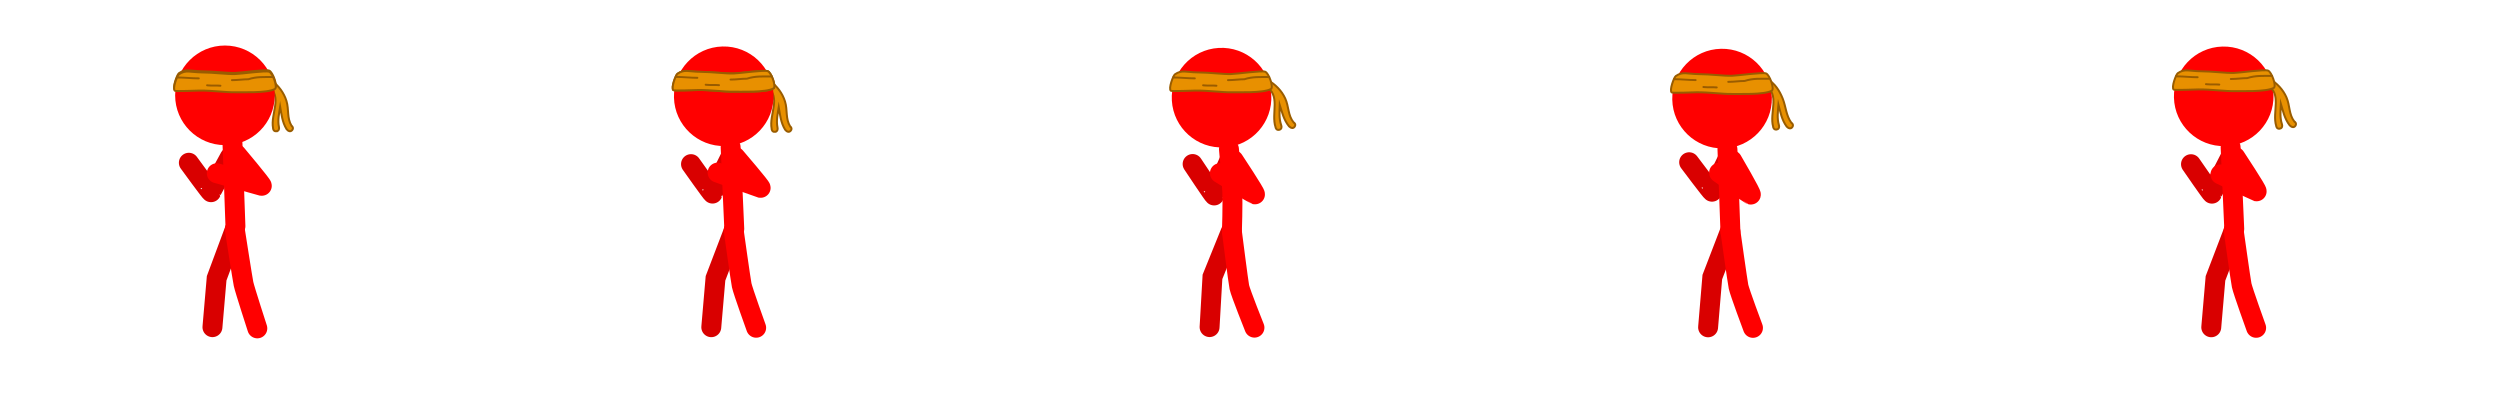 <svg version="1.1" xmlns="http://www.w3.org/2000/svg" xmlns:xlink="http://www.w3.org/1999/xlink" width="627.5" height="103.5" viewBox="0,0,627.5,103.5"><g transform="translate(68.75,-133.25)"><g data-paper-data="{&quot;isPaintingLayer&quot;:true}" fill-rule="nonzero" stroke-linejoin="miter" stroke-miterlimit="10" stroke-dasharray="" stroke-dashoffset="0" style="mix-blend-mode: normal"><path d="M125.75,166.346c-0.747,0.065 -0.812,-0.683 -0.812,-0.683l-0.004,-0.099c-0.698,-3.596 2.505,-7.923 -1.2,-10.54c0,0 -0.353,-0.254 -0.329,-0.644c-0.039,-0.165 -0.018,-0.367 0.146,-0.59c0.443,-0.605 1.048,-0.161 1.048,-0.161c1.702,1.261 3.063,3.061 3.694,5.112c0.663,2.156 0.074,4.282 1.3,6.275l0.04,-0.017c0,0 0.574,0.483 0.091,1.057c-0.483,0.574 -1.057,0.091 -1.057,0.091l-0.354,-0.348c-1.107,-1.812 -1.26,-3.759 -1.597,-5.622c-0.272,1.634 -0.672,3.344 -0.312,5.093l0.027,0.263c0,0 0.065,0.747 -0.683,0.812z" data-paper-data="{&quot;index&quot;:null}" fill="#e89000" stroke="#995c00" stroke-width="0.5" stroke-linecap="butt"/><path d="M0.608,166.203c-0.747,0.065 -0.812,-0.683 -0.812,-0.683l-0.004,-0.099c-0.698,-3.596 2.505,-7.923 -1.2,-10.54c0,0 -0.353,-0.254 -0.329,-0.644c-0.039,-0.165 -0.018,-0.367 0.146,-0.59c0.443,-0.605 1.048,-0.161 1.048,-0.161c1.702,1.261 3.063,3.061 3.694,5.112c0.663,2.156 0.074,4.282 1.3,6.275l0.04,-0.017c0,0 0.574,0.483 0.091,1.057c-0.483,0.574 -1.057,0.091 -1.057,0.091l-0.354,-0.348c-1.107,-1.812 -1.26,-3.759 -1.597,-5.622c-0.272,1.634 -0.672,3.344 -0.312,5.093l0.027,0.263c0,0 0.065,0.747 -0.683,0.812z" data-paper-data="{&quot;index&quot;:null}" fill="#e89000" stroke="#995c00" stroke-width="0.5" stroke-linecap="butt"/><path d="M486.276,215.398l1.058,-12.275l4.561,-11.937" data-paper-data="{&quot;index&quot;:null}" fill="none" stroke="#d90000" stroke-width="5" stroke-linecap="round"/><path d="M234.855,215.352l0.724,-12.609l4.561,-11.271" data-paper-data="{&quot;index&quot;:null}" fill="none" stroke="#d90000" stroke-width="5" stroke-linecap="round"/><path d="M497.542,215.534c0,0 -3.323,-9.209 -3.63,-10.667c-0.24,-1.139 -2.017,-13.793 -2.017,-13.793" data-paper-data="{&quot;index&quot;:null}" fill="none" stroke="#ff0000" stroke-width="5" stroke-linecap="round"/><path d="M246.121,215.488c0,0 -3.489,-8.709 -3.796,-10.167c-0.24,-1.139 -1.85,-13.793 -1.85,-13.793" data-paper-data="{&quot;index&quot;:null}" fill="none" stroke="#ff0000" stroke-width="5" stroke-linecap="round"/><path d="M359.982,215.408l1.058,-12.609l4.395,-11.437" data-paper-data="{&quot;index&quot;:null}" fill="none" stroke="#d90000" stroke-width="5" stroke-linecap="round"/><path d="M371.248,215.545c0,0 -3.323,-8.875 -3.63,-10.334c-0.24,-1.139 -2.017,-13.793 -2.017,-13.793" data-paper-data="{&quot;index&quot;:null}" fill="none" stroke="#ff0000" stroke-width="5" stroke-linecap="round"/><path d="M490.969,172.918c0,0 -4.397,8.537 -4.521,8.941c-0.057,0.186 -5.262,-7.399 -5.262,-7.399" data-paper-data="{&quot;index&quot;:null}" fill="none" stroke="#d90000" stroke-width="5" stroke-linecap="round"/><path d="M239.881,173.373c0,0 -3.755,8.537 -3.879,8.941c-0.057,0.186 -5.405,-7.899 -5.405,-7.899" data-paper-data="{&quot;index&quot;:null}" fill="none" stroke="#d90000" stroke-width="5" stroke-linecap="round"/><path d="M364.841,173.262c0,0 -3.755,7.704 -3.879,8.107c-0.057,0.186 -5.738,-7.399 -5.738,-7.399" data-paper-data="{&quot;index&quot;:null}" fill="none" stroke="#d90000" stroke-width="5" stroke-linecap="round"/><path d="M491.135,170.219l0.913,20.494" data-paper-data="{&quot;index&quot;:null}" fill="none" stroke="#ff0000" stroke-width="5" stroke-linecap="round"/><path d="M239.715,170.673c0,0 0.676,7.166 0.835,10.646c0.144,3.153 -0.088,10.015 -0.088,10.015" data-paper-data="{&quot;index&quot;:null}" fill="none" stroke="#ff0000" stroke-width="5" stroke-linecap="round"/><path d="M365.587,191.39l-0.746,-20.661" data-paper-data="{&quot;index&quot;:null}" fill="none" stroke="#ff0000" stroke-width="5" stroke-linecap="round"/><path d="M492.312,172.655c0,0 5.754,8.72 5.341,8.629c-0.19,-0.042 -9.072,-4.263 -9.072,-4.263" data-paper-data="{&quot;index&quot;:null}" fill="none" stroke="#ff0000" stroke-width="5" stroke-linecap="round"/><path d="M240.891,173.442c0,0 5.754,8.697 5.341,8.606c-0.19,-0.042 -8.787,-5.335 -8.787,-5.335" data-paper-data="{&quot;index&quot;:null}" fill="none" stroke="#ff0000" stroke-width="5" stroke-linecap="round"/><path d="M366.017,173.499c0,0 5.087,8.697 4.675,8.606c-0.19,-0.042 -7.953,-5.501 -7.953,-5.501" data-paper-data="{&quot;index&quot;:null}" fill="none" stroke="#ff0000" stroke-width="5" stroke-linecap="round"/><path d="M489.734,169.926c-6.901,0.181 -12.643,-5.266 -12.824,-12.167c-0.181,-6.901 5.266,-12.643 12.167,-12.824c6.901,-0.181 12.643,5.266 12.824,12.167c0.181,6.901 -5.266,12.643 -12.167,12.824z" data-paper-data="{&quot;index&quot;:null}" fill="#ff0000" stroke="none" stroke-width="0" stroke-linecap="butt"/><path d="M238.595,170.237c-6.892,0.404 -12.806,-4.855 -13.211,-11.746c-0.404,-6.892 4.855,-12.806 11.746,-13.211c6.892,-0.404 12.806,4.855 13.211,11.746c0.404,6.892 -4.855,12.806 -11.746,13.211z" data-paper-data="{&quot;index&quot;:null}" fill="#ff0000" stroke="none" stroke-width="0" stroke-linecap="butt"/><path d="M363.748,170.489c-6.902,0.144 -12.614,-5.334 -12.758,-12.236c-0.144,-6.902 5.334,-12.614 12.236,-12.758c6.902,-0.144 12.614,5.334 12.758,12.236c0.144,6.902 -5.334,12.614 -12.236,12.758z" data-paper-data="{&quot;index&quot;:null}" fill="#ff0000" stroke="none" stroke-width="0" stroke-linecap="butt"/><path d="M-15.427,215.368l1.058,-12.275l4.561,-12.271" data-paper-data="{&quot;index&quot;:null}" fill="none" stroke="#d90000" stroke-width="5" stroke-linecap="round"/><path d="M377.187,165.761c-0.739,0.126 -0.865,-0.614 -0.865,-0.614l-0.012,-0.098c-0.991,-3.526 1.845,-8.102 -2.062,-10.406c0,0 -0.373,-0.224 -0.381,-0.615c-0.052,-0.161 -0.048,-0.364 0.097,-0.6c0.392,-0.639 1.032,-0.247 1.032,-0.247c1.8,1.117 2.904,2.798 3.701,4.791c0.838,2.094 0.826,4.261 2.211,6.147l0.039,-0.02c0,0 0.612,0.434 0.178,1.046c-0.434,0.612 -1.046,0.178 -1.046,0.178l-0.381,-0.317c-1.252,-1.715 -1.565,-3.643 -2.054,-5.472c-0.137,1.651 -0.395,3.388 0.108,5.102l0.049,0.26c0,0 0.126,0.739 -0.614,0.865z" data-paper-data="{&quot;index&quot;:null}" fill="#e89000" stroke="#995c00" stroke-width="0.5" stroke-linecap="butt"/><path d="M-11.068,172.722c0,0 -4.588,8.37 -4.712,8.774c-0.057,0.186 -5.571,-7.399 -5.571,-7.399" data-paper-data="{&quot;index&quot;:null}" fill="none" stroke="#d90000" stroke-width="5" stroke-linecap="round"/><path d="M-10.401,169.189l0.746,20.827" data-paper-data="{&quot;index&quot;:null}" fill="none" stroke="#ff0000" stroke-width="5" stroke-linecap="round"/><path d="M-4.161,215.671c0,0 -3.156,-9.709 -3.463,-11.167c-0.24,-1.139 -2.184,-13.627 -2.184,-13.627" data-paper-data="{&quot;index&quot;:null}" fill="none" stroke="#ff0000" stroke-width="5" stroke-linecap="round"/><path d="M109.782,215.38l1.058,-12.275l4.561,-11.937" data-paper-data="{&quot;index&quot;:null}" fill="none" stroke="#d90000" stroke-width="5" stroke-linecap="round"/><path d="M-9.392,171.959c0,0 6.754,8.03 6.341,7.939c-0.19,-0.042 -11.287,-3.168 -11.287,-3.168" data-paper-data="{&quot;index&quot;:null}" fill="none" stroke="#ff0000" stroke-width="5" stroke-linecap="round"/><path d="M-12.29,169.677c-6.904,0 -12.5,-5.596 -12.5,-12.5c0,-6.904 5.596,-12.5 12.5,-12.5c6.904,0 12.5,5.596 12.5,12.5c0,6.904 -5.596,12.5 -12.5,12.5z" data-paper-data="{&quot;index&quot;:null}" fill="#ff0000" stroke="none" stroke-width="0" stroke-linecap="butt"/><path d="M114.474,172.901c0,0 -4.255,8.537 -4.379,8.941c-0.057,0.186 -5.405,-7.399 -5.405,-7.399" data-paper-data="{&quot;index&quot;:null}" fill="none" stroke="#d90000" stroke-width="5" stroke-linecap="round"/><path d="M115.554,190.695l-0.913,-20.494" data-paper-data="{&quot;index&quot;:null}" fill="none" stroke="#ff0000" stroke-width="5" stroke-linecap="round"/><path d="M115.817,172.637c0,0 6.754,7.863 6.341,7.772c-0.19,-0.042 -10.787,-3.834 -10.787,-3.834" data-paper-data="{&quot;index&quot;:null}" fill="none" stroke="#ff0000" stroke-width="5" stroke-linecap="round"/><path d="M121.048,215.516c0,0 -3.323,-9.209 -3.63,-10.667c-0.24,-1.139 -2.017,-13.793 -2.017,-13.793" data-paper-data="{&quot;index&quot;:null}" fill="none" stroke="#ff0000" stroke-width="5" stroke-linecap="round"/><path d="M113.24,169.908c-6.901,0.181 -12.643,-5.266 -12.824,-12.167c-0.181,-6.901 5.266,-12.643 12.167,-12.824c6.901,-0.181 12.643,5.266 12.824,12.167c0.181,6.901 -5.266,12.643 -12.167,12.824z" data-paper-data="{&quot;index&quot;:null}" fill="#ff0000" stroke="none" stroke-width="0" stroke-linecap="butt"/><path d="M125.394,155.444c-1.919,1.08 -8.411,0.777 -10.002,0.819c-2.132,0.057 -5.766,-0.455 -8.886,-0.425c-0.849,0.008 -5.987,0.233 -6.223,0.05c-0.675,-0.525 0.592,-3.829 1,-4.111c1.787,-1.235 2.794,-0.519 5.777,-0.496c3.029,0.023 6.263,0.475 8.338,0.414c1.569,-0.046 7.615,-0.925 8.551,-0.585c0.915,0.333 2.184,3.917 1.444,4.333z" data-paper-data="{&quot;index&quot;:null}" fill="#e89000" stroke="#995c00" stroke-width="0.5" stroke-linecap="butt"/><path d="M375.966,156.016c-1.919,1.08 -8.411,0.777 -10.002,0.819c-2.132,0.057 -5.766,-0.455 -8.886,-0.425c-0.849,0.008 -5.987,0.233 -6.223,0.05c-0.675,-0.525 0.592,-3.829 1,-4.111c1.787,-1.235 2.794,-0.519 5.777,-0.496c3.029,0.023 6.263,0.475 8.338,0.414c1.569,-0.046 7.615,-0.925 8.551,-0.585c0.915,0.333 2.184,3.917 1.444,4.333z" data-paper-data="{&quot;index&quot;:null}" fill="#e89000" stroke="#995c00" stroke-width="0.5" stroke-linecap="butt"/><path d="M0.252,155.302c-1.919,1.08 -8.411,0.777 -10.002,0.819c-2.132,0.057 -5.766,-0.455 -8.886,-0.425c-0.849,0.008 -5.987,0.233 -6.223,0.05c-0.675,-0.525 0.592,-3.829 1,-4.111c1.787,-1.235 2.794,-0.519 5.777,-0.496c3.029,0.023 6.263,0.475 8.338,0.414c1.569,-0.046 7.615,-0.925 8.551,-0.585c0.915,0.333 2.184,3.917 1.444,4.333z" data-paper-data="{&quot;index&quot;:null}" fill="#e89000" stroke="#995c00" stroke-width="0.5" stroke-linecap="butt"/><path d="M125.394,155.444c-1.919,1.08 -8.411,0.777 -10.002,0.819c-2.132,0.057 -5.766,-0.455 -8.886,-0.425c-0.849,0.008 -5.987,0.233 -6.223,0.05c-0.675,-0.525 0.592,-3.829 1,-4.111c1.787,-1.235 2.794,-0.519 5.777,-0.496c3.029,0.023 6.263,0.475 8.338,0.414c1.569,-0.046 7.615,-0.925 8.551,-0.585c0.915,0.333 2.184,3.917 1.444,4.333z" data-paper-data="{&quot;index&quot;:null}" fill="#e89000" stroke="#995c00" stroke-width="0.5" stroke-linecap="butt"/><path d="M-9.75,156.407c-2.132,0.057 -5.766,-0.455 -8.886,-0.425c-0.849,0.008 -5.987,0.233 -6.223,0.05c-0.675,-0.525 0.592,-3.829 1,-4.111c1.787,-1.235 2.794,-0.519 5.777,-0.496c3.029,0.023 6.263,0.475 8.338,0.414c1.569,-0.046 7.615,-0.925 8.551,-0.585c0.915,0.333 2.184,3.917 1.444,4.333c-1.919,1.08 -8.411,0.777 -10.002,0.819z" data-paper-data="{&quot;index&quot;:null}" fill="#e89000" stroke="#995c00" stroke-width="0.5" stroke-linecap="butt"/><path d="M108.129,154.489c0.025,-0.249 0.274,-0.224 0.274,-0.224l0.332,0.033c0.974,0.108 1.994,-0.023 3.007,0.078c0,0 0.249,0.025 0.224,0.274c-0.025,0.249 -0.274,0.224 -0.274,0.224c-1.023,-0.103 -2.016,0.013 -3.007,-0.078l-0.332,-0.033c0,0 -0.249,-0.025 -0.224,-0.274z" data-paper-data="{&quot;index&quot;:null}" fill="#995c00" stroke="none" stroke-width="0.5" stroke-linecap="butt"/><path d="M358.558,155.06c0.025,-0.249 0.274,-0.224 0.274,-0.224l0.332,0.033c0.974,0.108 1.994,-0.023 3.007,0.078c0,0 0.249,0.025 0.224,0.274c-0.025,0.249 -0.274,0.224 -0.274,0.224c-1.023,-0.103 -2.016,0.013 -3.007,-0.078l-0.332,-0.033c0,0 -0.249,-0.025 -0.224,-0.274z" data-paper-data="{&quot;index&quot;:null}" fill="#995c00" stroke="none" stroke-width="0.5" stroke-linecap="butt"/><path d="M-17.014,154.632c0.025,-0.249 0.274,-0.224 0.274,-0.224l0.332,0.033c0.974,0.108 1.994,-0.023 3.007,0.078c0,0 0.249,0.025 0.224,0.274c-0.025,0.249 -0.274,0.224 -0.274,0.224c-1.023,-0.103 -2.016,0.013 -3.007,-0.078l-0.332,-0.033c0,0 -0.249,-0.025 -0.224,-0.274z" data-paper-data="{&quot;index&quot;:null}" fill="#995c00" stroke="none" stroke-width="0.5" stroke-linecap="butt"/><path d="M106.281,152.528c0,0 0.25,0 0.25,0.25c0,0.25 -0.25,0.25 -0.25,0.25c-1.773,-0.009 -3.572,-0.236 -5.333,-0.222l-0.25,-0.361c0,0 0,-0.25 0.25,-0.25c0.117,0 0.18,0.055 0.213,0.114c1.702,0.027 3.41,0.23 5.121,0.22z" data-paper-data="{&quot;index&quot;:null}" fill="#995c00" stroke="none" stroke-width="0.5" stroke-linecap="butt"/><path d="M356.852,153.099c0,0 0.25,0 0.25,0.25c0,0.25 -0.25,0.25 -0.25,0.25c-1.773,-0.009 -3.572,-0.236 -5.333,-0.222l-0.25,-0.361c0,0 0,-0.25 0.25,-0.25c0.117,0 0.18,0.055 0.213,0.114c1.702,0.027 3.41,0.23 5.121,0.22z" data-paper-data="{&quot;index&quot;:null}" fill="#995c00" stroke="none" stroke-width="0.5" stroke-linecap="butt"/><path d="M-18.862,152.671c0,0 0.25,0 0.25,0.25c0,0.25 -0.25,0.25 -0.25,0.25c-1.773,-0.009 -3.572,-0.236 -5.333,-0.222l-0.25,-0.361c0,0 0,-0.25 0.25,-0.25c0.117,0 0.18,0.055 0.213,0.114c1.702,0.027 3.41,0.23 5.121,0.22z" data-paper-data="{&quot;index&quot;:null}" fill="#995c00" stroke="none" stroke-width="0.5" stroke-linecap="butt"/><path d="M114.367,153.222c0,-0.25 0.25,-0.25 0.25,-0.25h0.111c1.331,0 2.663,-0.223 3.96,-0.219c2.054,-0.693 4.061,-0.559 6.262,-0.559c0,0 0.25,0 0.25,0.25c0,0.25 -0.25,0.25 -0.25,0.25c-2.183,0 -4.146,-0.121 -6.182,0.552c-1.328,0.004 -2.679,0.225 -4.04,0.225h-0.111c0,0 -0.25,0 -0.25,-0.25z" data-paper-data="{&quot;index&quot;:null}" fill="#995c00" stroke="none" stroke-width="0.5" stroke-linecap="butt"/><path d="M364.795,153.794c0,-0.25 0.25,-0.25 0.25,-0.25h0.111c1.331,0 2.663,-0.223 3.96,-0.219c2.054,-0.693 4.061,-0.559 6.262,-0.559c0,0 0.25,0 0.25,0.25c0,0.25 -0.25,0.25 -0.25,0.25c-2.183,0 -4.146,-0.121 -6.182,0.552c-1.328,0.004 -2.679,0.225 -4.04,0.225h-0.111c0,0 -0.25,0 -0.25,-0.25z" data-paper-data="{&quot;index&quot;:null}" fill="#995c00" stroke="none" stroke-width="0.5" stroke-linecap="butt"/><path d="M-10.776,153.365c0,-0.25 0.25,-0.25 0.25,-0.25h0.111c1.331,0 2.663,-0.223 3.96,-0.219c2.054,-0.693 4.061,-0.559 6.262,-0.559c0,0 0.25,0 0.25,0.25c0,0.25 -0.25,0.25 -0.25,0.25c-2.183,0 -4.146,-0.121 -6.182,0.552c-1.328,0.004 -2.679,0.225 -4.04,0.225h-0.111c0,0 -0.25,0 -0.25,-0.25z" data-paper-data="{&quot;index&quot;:null}" fill="#995c00" stroke="none" stroke-width="0.5" stroke-linecap="butt"/><g data-paper-data="{&quot;index&quot;:null}" stroke-width="0.5" stroke-linecap="butt"><path d="M252.325,165.837c-0.732,0.163 -0.895,-0.569 -0.895,-0.569l-0.017,-0.098c-1.169,-3.472 1.433,-8.185 -2.586,-10.288c0,0 -0.384,-0.205 -0.411,-0.594c-0.061,-0.159 -0.067,-0.361 0.066,-0.604c0.359,-0.658 1.018,-0.299 1.018,-0.299c1.854,1.024 3.442,2.628 4.339,4.577c0.943,2.049 0.641,4.234 2.12,6.047l0.037,-0.022c0,0 0.633,0.402 0.231,1.035c-0.402,0.633 -1.035,0.231 -1.035,0.231l-0.396,-0.298c-1.338,-1.649 -1.747,-3.559 -2.328,-5.361c-0.053,1.656 -0.223,3.404 0.366,5.09l0.062,0.257c0,0 0.163,0.732 -0.569,0.895z" fill="#e89000" stroke="#995c00"/><path d="M250.252,155.587c-1.919,1.08 -8.411,0.777 -10.002,0.819c-2.132,0.057 -5.766,-0.455 -8.886,-0.425c-0.849,0.008 -5.987,0.233 -6.223,0.05c-0.675,-0.525 0.592,-3.829 1,-4.111c1.787,-1.235 2.794,-0.519 5.777,-0.496c3.029,0.023 6.263,0.475 8.338,0.414c1.569,-0.046 7.615,-0.925 8.551,-0.585c0.915,0.333 2.184,3.917 1.444,4.333z" fill="#e89000" stroke="#995c00"/><path d="M233.26,154.408l0.332,0.033c0.974,0.108 1.994,-0.023 3.007,0.078c0,0 0.249,0.025 0.224,0.274c-0.025,0.249 -0.274,0.224 -0.274,0.224c-1.023,-0.103 -2.016,0.013 -3.007,-0.078l-0.332,-0.033c0,0 -0.249,-0.025 -0.224,-0.274c0.025,-0.249 0.274,-0.224 0.274,-0.224z" fill="#995c00" stroke="none"/><path d="M231.138,152.671c0,0 0.25,0 0.25,0.25c0,0.25 -0.25,0.25 -0.25,0.25c-1.773,-0.009 -3.572,-0.236 -5.333,-0.222l-0.25,-0.361c0,0 0,-0.25 0.25,-0.25c0.117,0 0.18,0.055 0.213,0.114c1.702,0.027 3.41,0.23 5.121,0.22z" fill="#995c00" stroke="none"/><path d="M239.224,153.365c0,-0.25 0.25,-0.25 0.25,-0.25h0.111c1.331,0 2.663,-0.223 3.96,-0.219c2.054,-0.693 4.061,-0.559 6.262,-0.559c0,0 0.25,0 0.25,0.25c0,0.25 -0.25,0.25 -0.25,0.25c-2.183,0 -4.146,-0.121 -6.182,0.552c-1.328,0.004 -2.679,0.225 -4.04,0.225h-0.111c0,0 -0.25,0 -0.25,-0.25z" fill="#995c00" stroke="none"/></g><path d="M503.48,165.549c-0.735,0.148 -0.883,-0.588 -0.883,-0.588l-0.015,-0.098c-1.095,-3.495 1.604,-8.153 -2.37,-10.34c0,0 -0.38,-0.213 -0.399,-0.603c-0.057,-0.16 -0.059,-0.362 0.079,-0.603c0.373,-0.651 1.024,-0.277 1.024,-0.277c1.833,1.063 3.386,2.699 4.242,4.667c0.899,2.068 0.552,4.247 1.993,6.091l0.038,-0.021c0,0 0.624,0.416 0.209,1.04c-0.416,0.624 -1.04,0.209 -1.04,0.209l-0.39,-0.306c-1.303,-1.677 -1.672,-3.595 -2.215,-5.408c-0.088,1.655 -0.294,3.398 0.259,5.096l0.057,0.259c0,0 0.148,0.735 -0.588,0.883z" data-paper-data="{&quot;index&quot;:null}" fill="#e89000" stroke="#995c00" stroke-width="0.5" stroke-linecap="butt"/><path d="M501.966,155.302c-1.919,1.08 -8.411,0.777 -10.002,0.819c-2.132,0.057 -5.766,-0.455 -8.886,-0.425c-0.849,0.008 -5.987,0.233 -6.223,0.05c-0.675,-0.525 0.592,-3.829 1,-4.111c1.787,-1.235 2.794,-0.519 5.777,-0.496c3.029,0.023 6.263,0.475 8.338,0.414c1.569,-0.046 7.615,-0.925 8.551,-0.585c0.915,0.333 2.184,3.917 1.444,4.333z" data-paper-data="{&quot;index&quot;:null}" fill="#e89000" stroke="#995c00" stroke-width="0.5" stroke-linecap="butt"/><path d="M484.974,154.122l0.332,0.033c0.974,0.108 1.994,-0.023 3.007,0.078c0,0 0.249,0.025 0.224,0.274c-0.025,0.249 -0.274,0.224 -0.274,0.224c-1.023,-0.103 -2.016,0.013 -3.007,-0.078l-0.332,-0.033c0,0 -0.249,-0.025 -0.224,-0.274c0.025,-0.249 0.274,-0.224 0.274,-0.224z" data-paper-data="{&quot;index&quot;:null}" fill="#995c00" stroke="none" stroke-width="0.5" stroke-linecap="butt"/><path d="M482.852,152.385c0,0 0.25,0 0.25,0.25c0,0.25 -0.25,0.25 -0.25,0.25c-1.773,-0.009 -3.572,-0.236 -5.333,-0.222l-0.25,-0.361c0,0 0,-0.25 0.25,-0.25c0.117,0 0.18,0.055 0.213,0.114c1.702,0.027 3.41,0.23 5.121,0.22z" data-paper-data="{&quot;index&quot;:null}" fill="#995c00" stroke="none" stroke-width="0.5" stroke-linecap="butt"/><path d="M490.938,153.079c0,-0.25 0.25,-0.25 0.25,-0.25h0.111c1.331,0 2.663,-0.223 3.96,-0.219c2.054,-0.693 4.061,-0.559 6.262,-0.559c0,0 0.25,0 0.25,0.25c0,0.25 -0.25,0.25 -0.25,0.25c-2.183,0 -4.146,-0.121 -6.182,0.552c-1.328,0.004 -2.679,0.225 -4.04,0.225h-0.111c0,0 -0.25,0 -0.25,-0.25z" data-paper-data="{&quot;index&quot;:null}" fill="#995c00" stroke="none" stroke-width="0.5" stroke-linecap="butt"/><path d="M-68.75,236.75v-103.5h627.5v103.5z" fill="none" stroke="none" stroke-width="NaN" stroke-linecap="butt"/></g></g></svg><!--rotationCenter:308.75:46.74998499999998-->